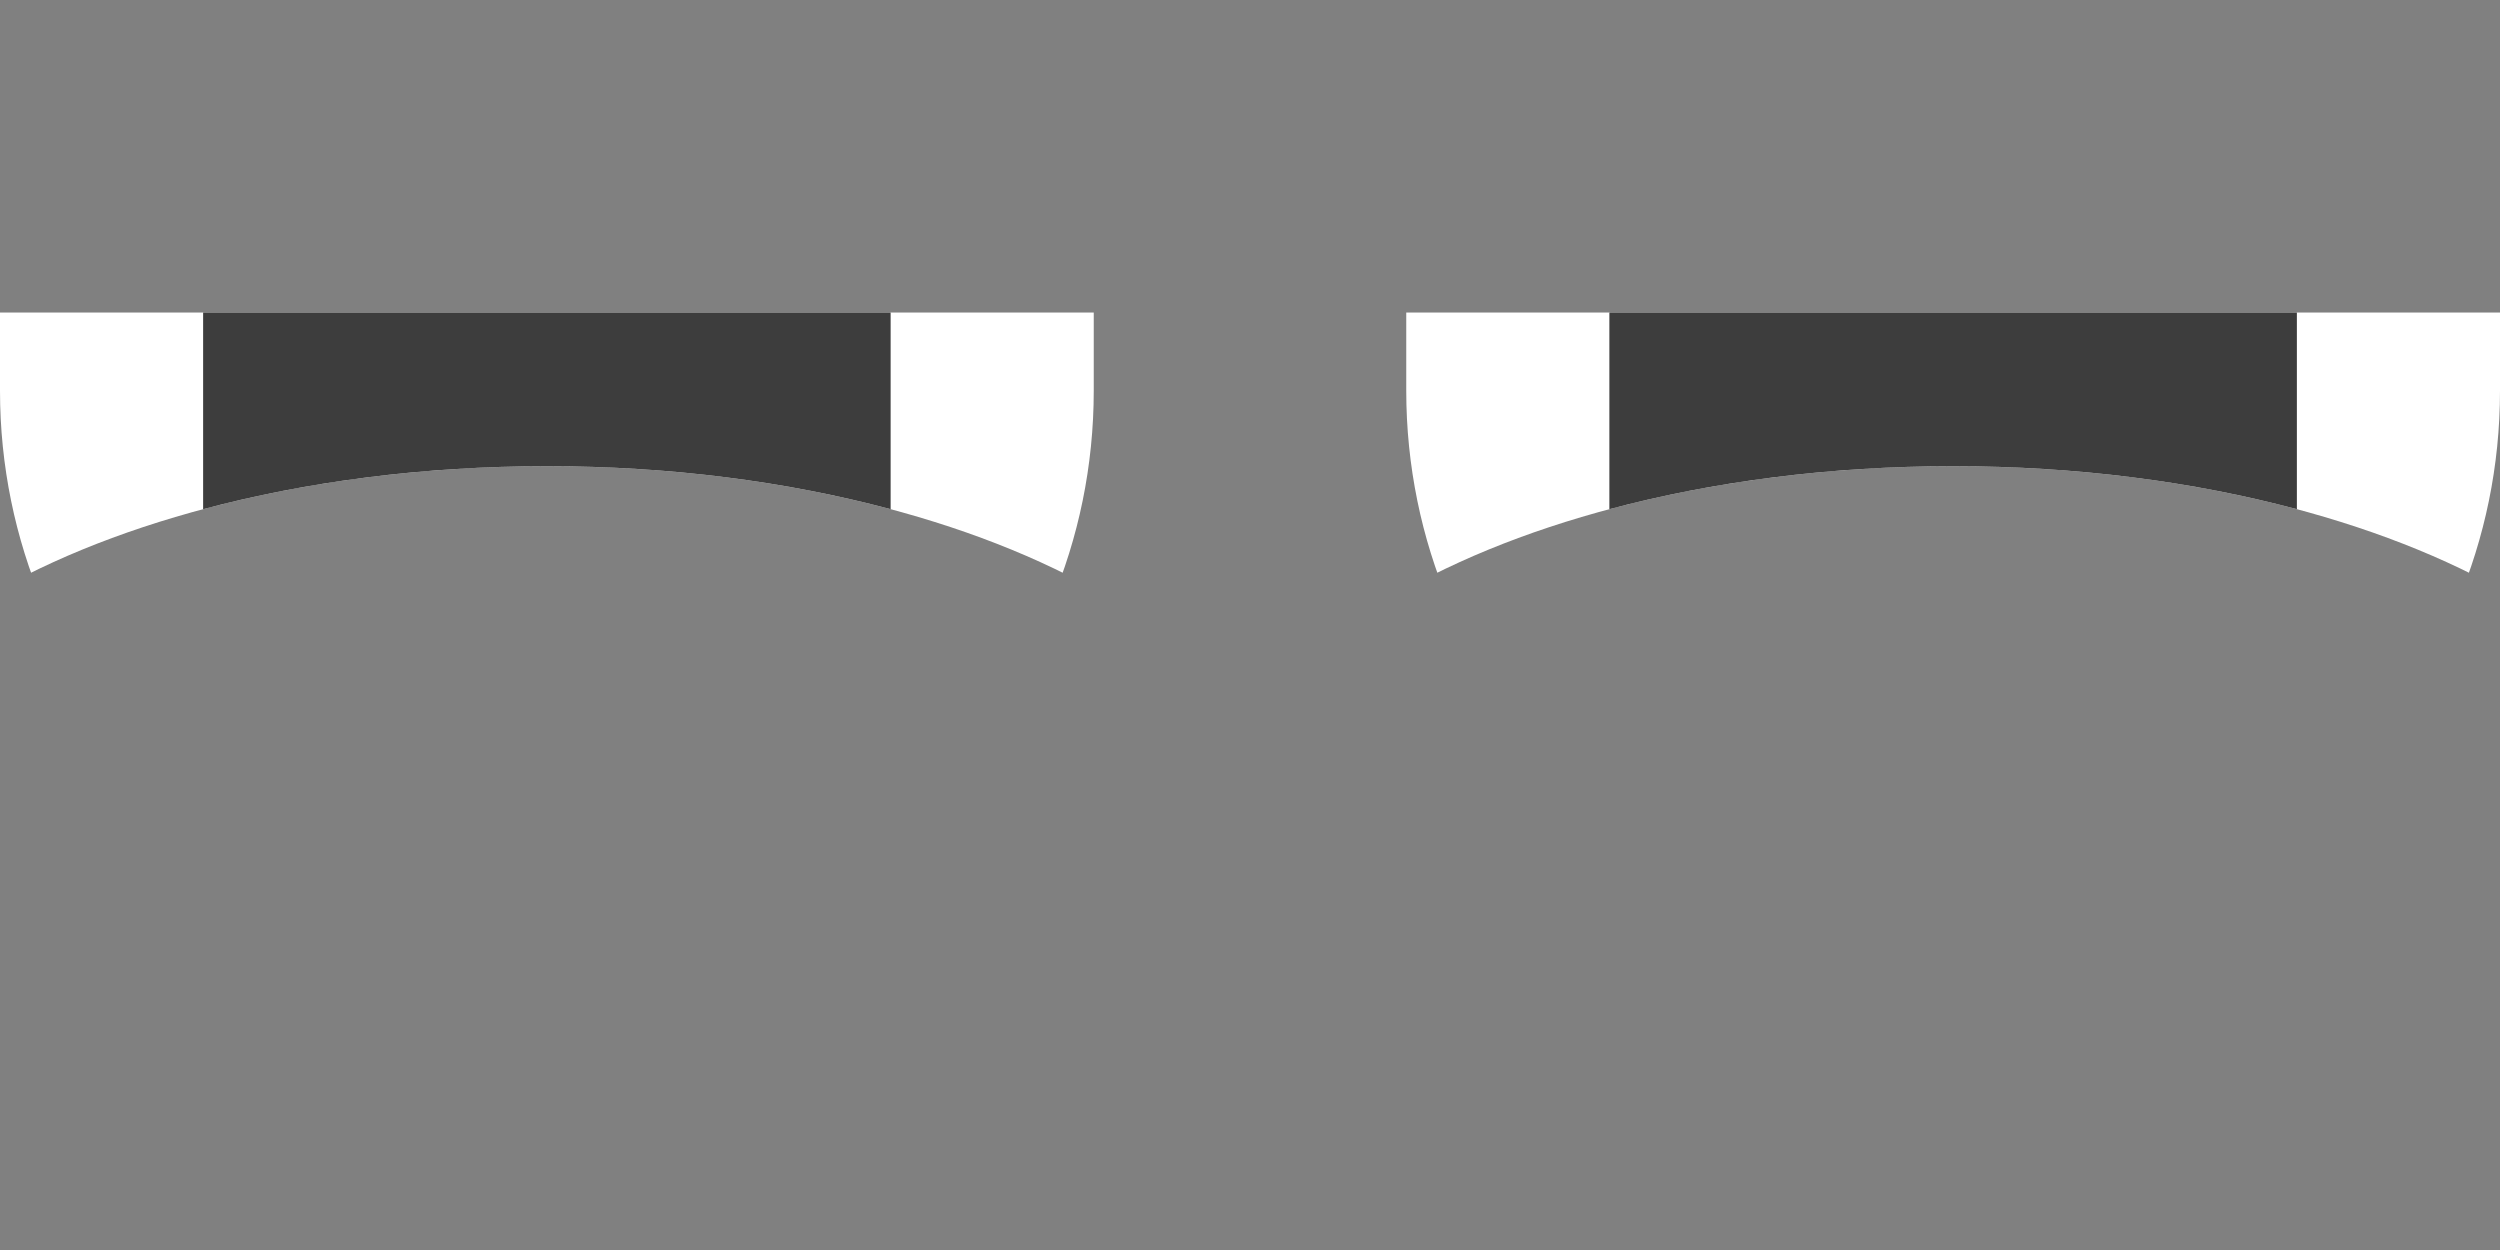 <svg width="80" height="40" viewBox="0 0 80 40" fill="none" xmlns="http://www.w3.org/2000/svg">
<rect x="0" y="0" width="80" height="40" fill="#808080" stroke="none"/>
<g clip-path="url(#clip0_635_5441)">
<path fill-rule="evenodd" clip-rule="evenodd" d="M35 10H0V18.849C4.331 16.433 10.568 14.918 17.5 14.918C24.432 14.918 30.669 16.433 35 18.849V10Z" fill="white"/>
<path fill-rule="evenodd" clip-rule="evenodd" d="M28.5 10H6.5V16.294C9.787 15.415 13.529 14.918 17.5 14.918C21.471 14.918 25.213 15.415 28.5 16.294V10Z" fill="#3D3D3D"/>
</g>
<g clip-path="url(#clip1_635_5441)">
<path fill-rule="evenodd" clip-rule="evenodd" d="M80 10H45V18.849C49.331 16.433 55.568 14.918 62.5 14.918C69.432 14.918 75.669 16.433 80 18.849V10Z" fill="white"/>
<path fill-rule="evenodd" clip-rule="evenodd" d="M73.5 10H51.5V16.294C54.787 15.415 58.529 14.918 62.5 14.918C66.471 14.918 70.213 15.415 73.5 16.294V10Z" fill="#3D3D3D"/>
</g>
<defs>
<clipPath id="clip0_635_5441">
<path d="M0 10H35V12.5C35 22.165 27.165 30 17.5 30C7.835 30 0 22.165 0 12.5V10Z" fill="white"/>
</clipPath>
<clipPath id="clip1_635_5441">
<path d="M45 10H80V12.5C80 22.165 72.165 30 62.5 30C52.835 30 45 22.165 45 12.5V10Z" fill="white"/>
</clipPath>
</defs>
</svg>
